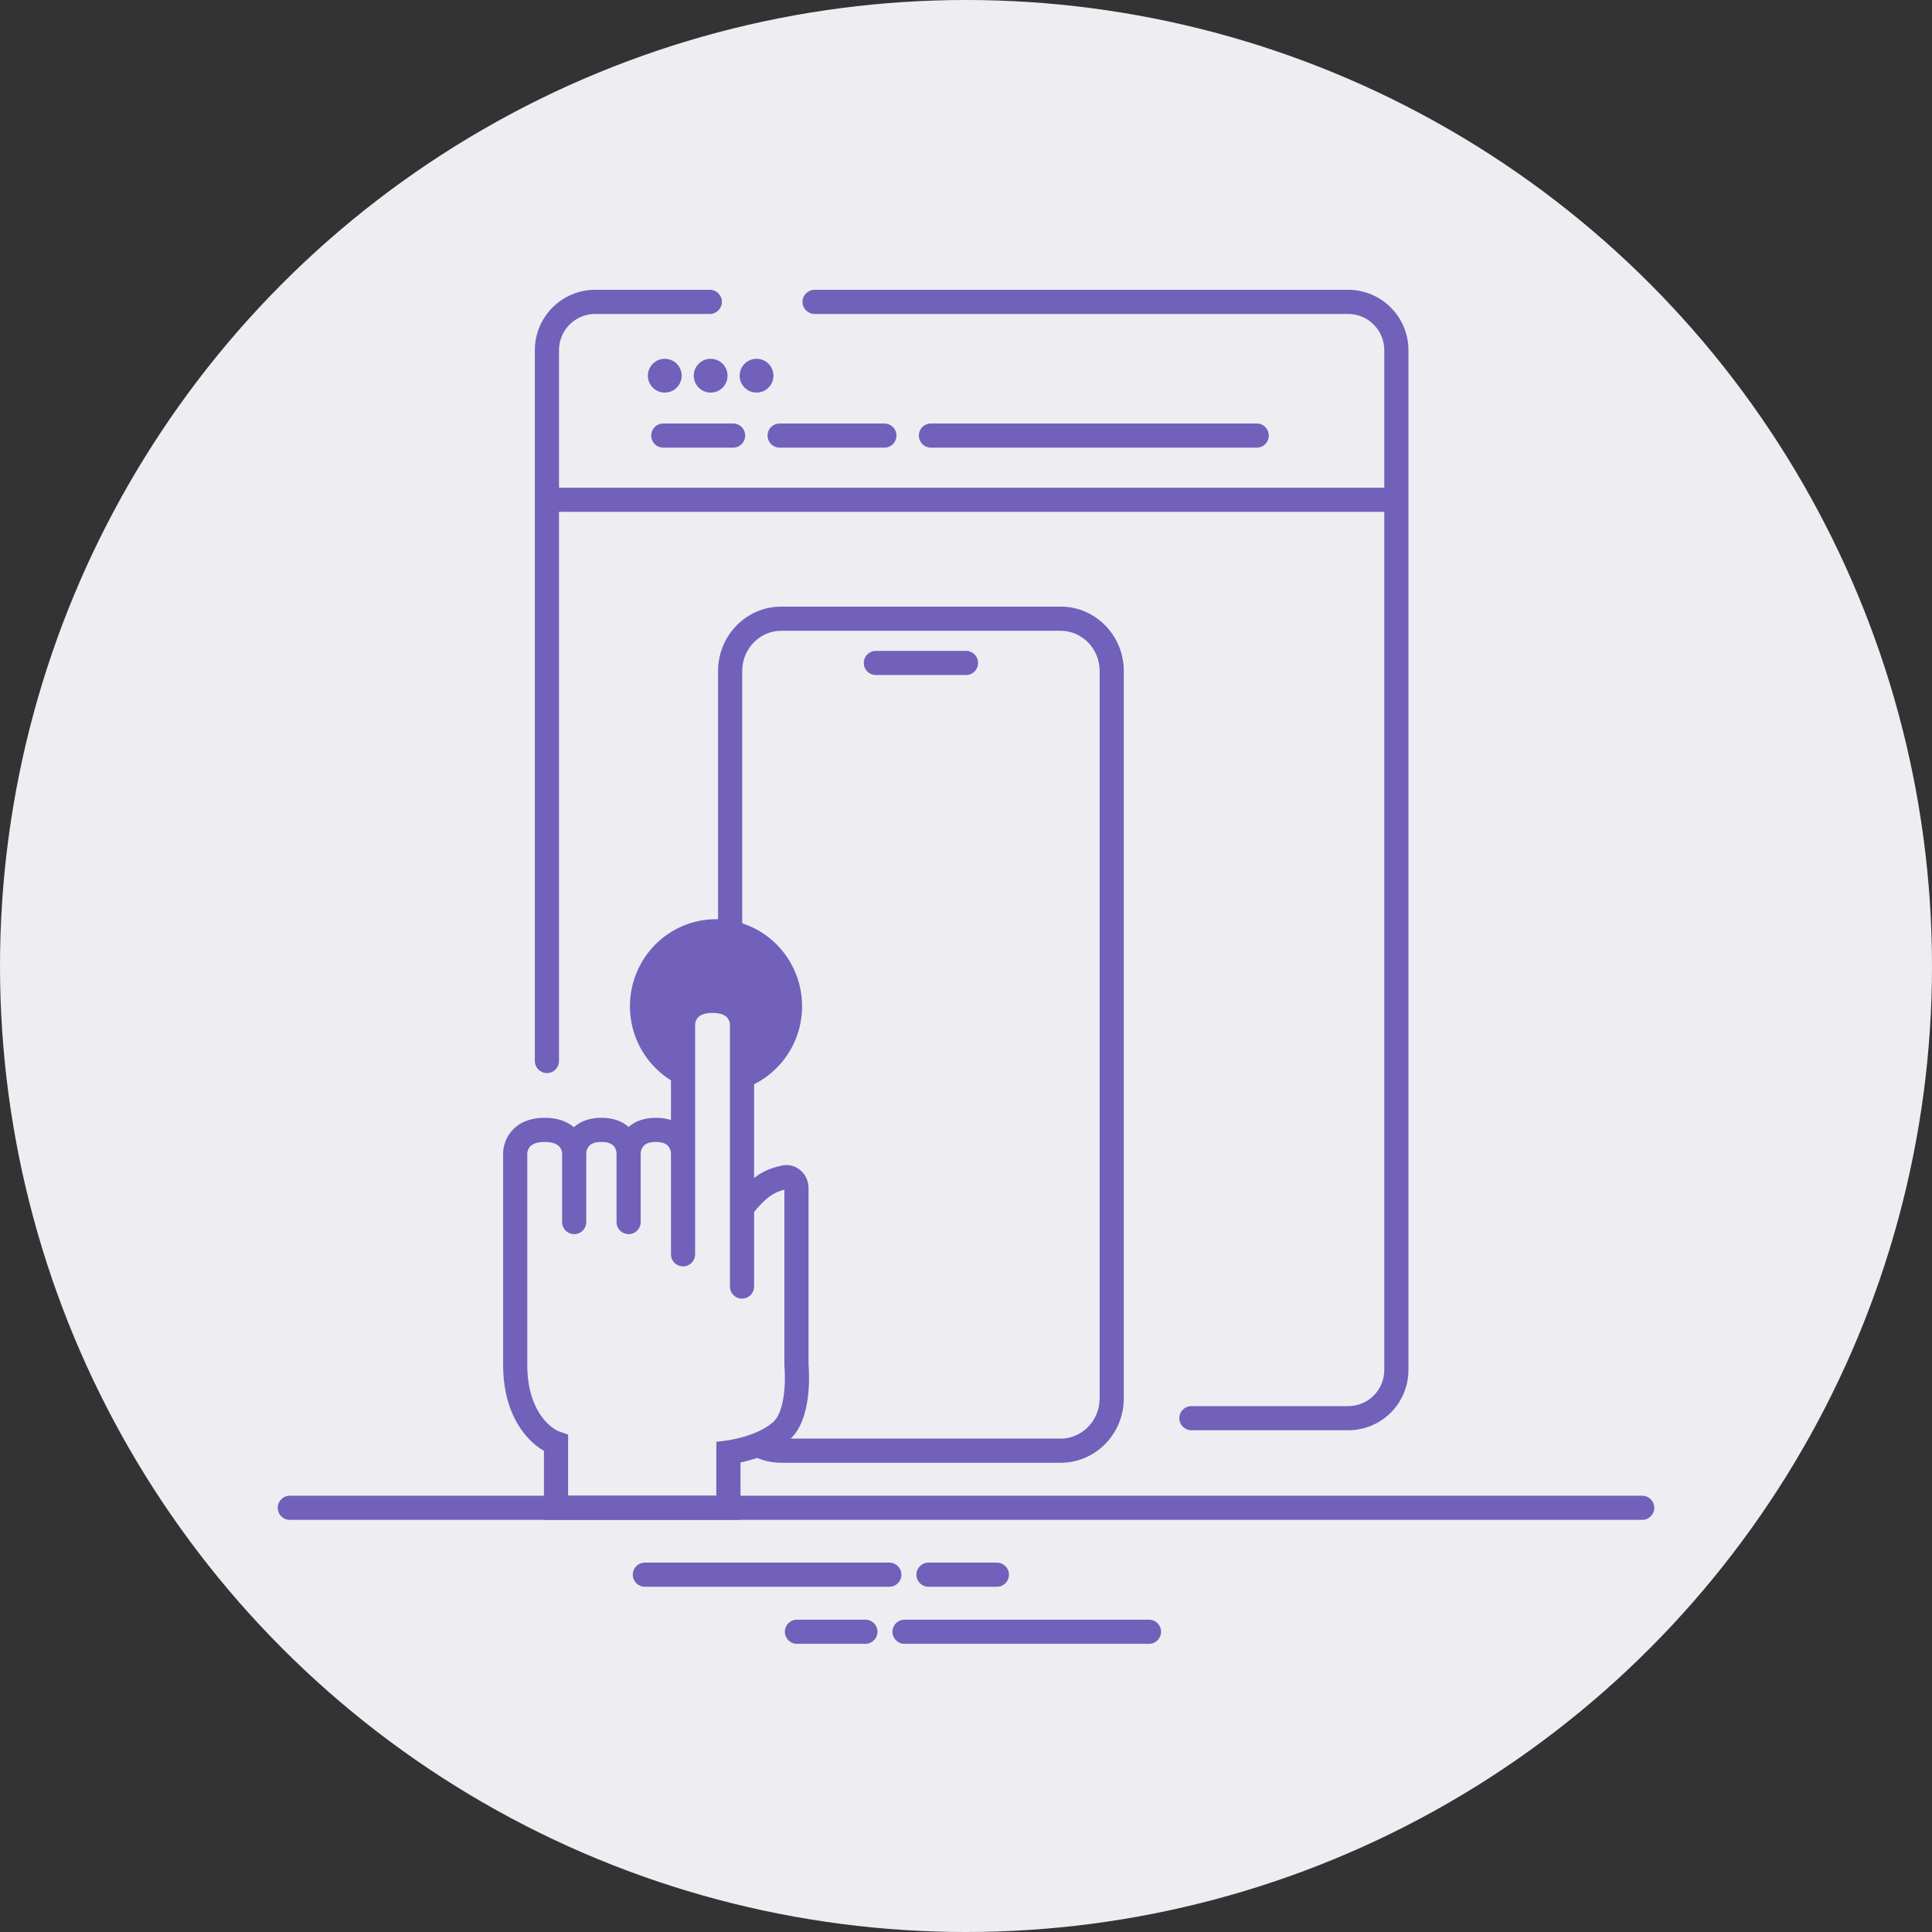<svg width="160" height="160" viewBox="0 0 160 160" fill="none" xmlns="http://www.w3.org/2000/svg">
<rect x="0" y="0" width="160" height="160" fill="#333333" stroke="none"/>
<circle cx="80" cy="80" r="80" fill="#EEEDF2"/>
<path fill-rule="evenodd" clip-rule="evenodd" d="M53.403 129.409C52.851 129.409 52.403 129.857 52.403 130.409C52.403 130.962 52.851 131.409 53.403 131.409H73.651C74.204 131.409 74.651 130.962 74.651 130.409C74.651 129.857 74.204 129.409 73.651 129.409H53.403ZM95.155 134.134C95.708 134.134 96.155 134.582 96.155 135.134C96.155 135.687 95.708 136.134 95.155 136.134H74.907C74.355 136.134 73.907 135.687 73.907 135.134C73.907 134.582 74.355 134.134 74.907 134.134H95.155ZM75.89 130.409C75.89 129.857 76.338 129.409 76.89 129.409H82.559C83.112 129.409 83.559 129.857 83.559 130.409C83.559 130.962 83.112 131.409 82.559 131.409H76.89C76.338 131.409 75.89 130.962 75.89 130.409ZM71.669 134.134C72.221 134.134 72.669 134.582 72.669 135.134C72.669 135.687 72.221 136.134 71.669 136.134H65.999C65.447 136.134 64.999 135.687 64.999 135.134C64.999 134.582 65.447 134.134 65.999 134.134H71.669Z" fill="#7161BA"/>
<path d="M24 124.868H136" stroke="#7161BA" stroke-width="2" stroke-linecap="round"/>
<path fill-rule="evenodd" clip-rule="evenodd" d="M64.694 52.238H87.84C89.584 52.238 91.067 53.692 91.067 55.573V115.805C91.067 117.686 89.584 119.14 87.84 119.14H64.694C64.613 119.14 64.533 119.137 64.454 119.131C63.575 119.684 62.514 120.016 61.735 120.203C62.576 120.794 63.595 121.14 64.694 121.14H87.84C90.727 121.14 93.067 118.751 93.067 115.805V55.573C93.067 52.626 90.727 50.238 87.84 50.238H64.694C61.807 50.238 59.467 52.626 59.467 55.573V83.331C60.585 83.37 61.166 83.808 61.467 84.253V55.573C61.467 53.692 62.95 52.238 64.694 52.238Z" fill="#7161BA"/>
<path d="M72.533 54.903H80" stroke="#7161BA" stroke-width="2" stroke-linecap="round"/>
<path fill-rule="evenodd" clip-rule="evenodd" d="M61.792 90.081C64.498 89.058 66.424 86.421 66.424 83.33C66.424 79.351 63.233 76.125 59.297 76.125C55.361 76.125 52.17 79.351 52.17 83.33C52.17 86.428 54.105 89.069 56.819 90.087V85.222C56.819 85.222 56.819 83.33 59.306 83.33C61.792 83.33 61.792 85.222 61.792 85.222V90.081Z" fill="#7161BA"/>
<path d="M47.551 95.48V101.205M47.551 95.48C47.551 95.48 47.551 93.572 45.109 93.572C42.667 93.572 42.667 95.48 42.667 95.48C42.667 99.551 42.667 108.761 42.667 113.036C42.667 117.31 44.921 119.142 46.048 119.524V124.867H60.324V120.287C60.324 120.287 63.329 119.906 64.832 118.379C66.334 116.852 65.959 113.036 65.959 113.036V98.388C65.959 97.836 65.508 97.394 64.966 97.503C64.467 97.604 63.857 97.794 63.329 98.152C62.202 98.915 61.45 100.06 61.45 100.06M47.551 95.48C47.551 95.48 47.551 93.572 49.805 93.572C52.059 93.572 52.059 95.48 52.059 95.48M52.059 95.48V101.205M52.059 95.48C52.059 95.48 52.059 93.572 54.313 93.572C56.567 93.572 56.567 95.48 56.567 95.48M56.567 95.48V103.876M56.567 95.48V84.794C56.567 84.794 56.567 82.886 59.009 82.886C61.45 82.886 61.45 84.794 61.45 84.794V100.06M61.45 106.548V100.06" stroke="#7161BA" stroke-width="2" stroke-linecap="round"/>
<path fill-rule="evenodd" clip-rule="evenodd" d="M49.294 24C46.532 24 44.294 26.239 44.294 29V36.181V41.391V87.868C44.294 88.421 44.742 88.868 45.294 88.868C45.846 88.868 46.294 88.421 46.294 87.868V42.391H114.641V113.448C114.641 115.109 113.307 116.448 111.654 116.448H98.667C98.115 116.448 97.667 116.896 97.667 117.448C97.667 118 98.115 118.448 98.667 118.448H111.654C114.42 118.448 116.641 116.205 116.641 113.448V29C116.641 26.239 114.402 24 111.641 24H67.458C66.906 24 66.458 24.448 66.458 25C66.458 25.552 66.906 26 67.458 26H111.641C113.298 26 114.641 27.343 114.641 29V40.391H46.294V36.181V29C46.294 27.343 47.637 26 49.294 26H58.785C59.337 26 59.785 25.552 59.785 25C59.785 24.448 59.337 24 58.785 24H49.294Z" fill="#7161BA"/>
<ellipse cx="55.054" cy="31.113" rx="1.4" ry="1.399" fill="#7161BA"/>
<ellipse cx="58.853" cy="31.113" rx="1.4" ry="1.399" fill="#7161BA"/>
<ellipse cx="62.654" cy="31.113" rx="1.4" ry="1.399" fill="#7161BA"/>
<path d="M54.93 36.072H60.712" stroke="#7161BA" stroke-width="2" stroke-linecap="round"/>
<path d="M64.567 36.072H73.24" stroke="#7161BA" stroke-width="2" stroke-linecap="round"/>
<path d="M77.095 36.072H104.077" stroke="#7161BA" stroke-width="2" stroke-linecap="round"/>
</svg>
